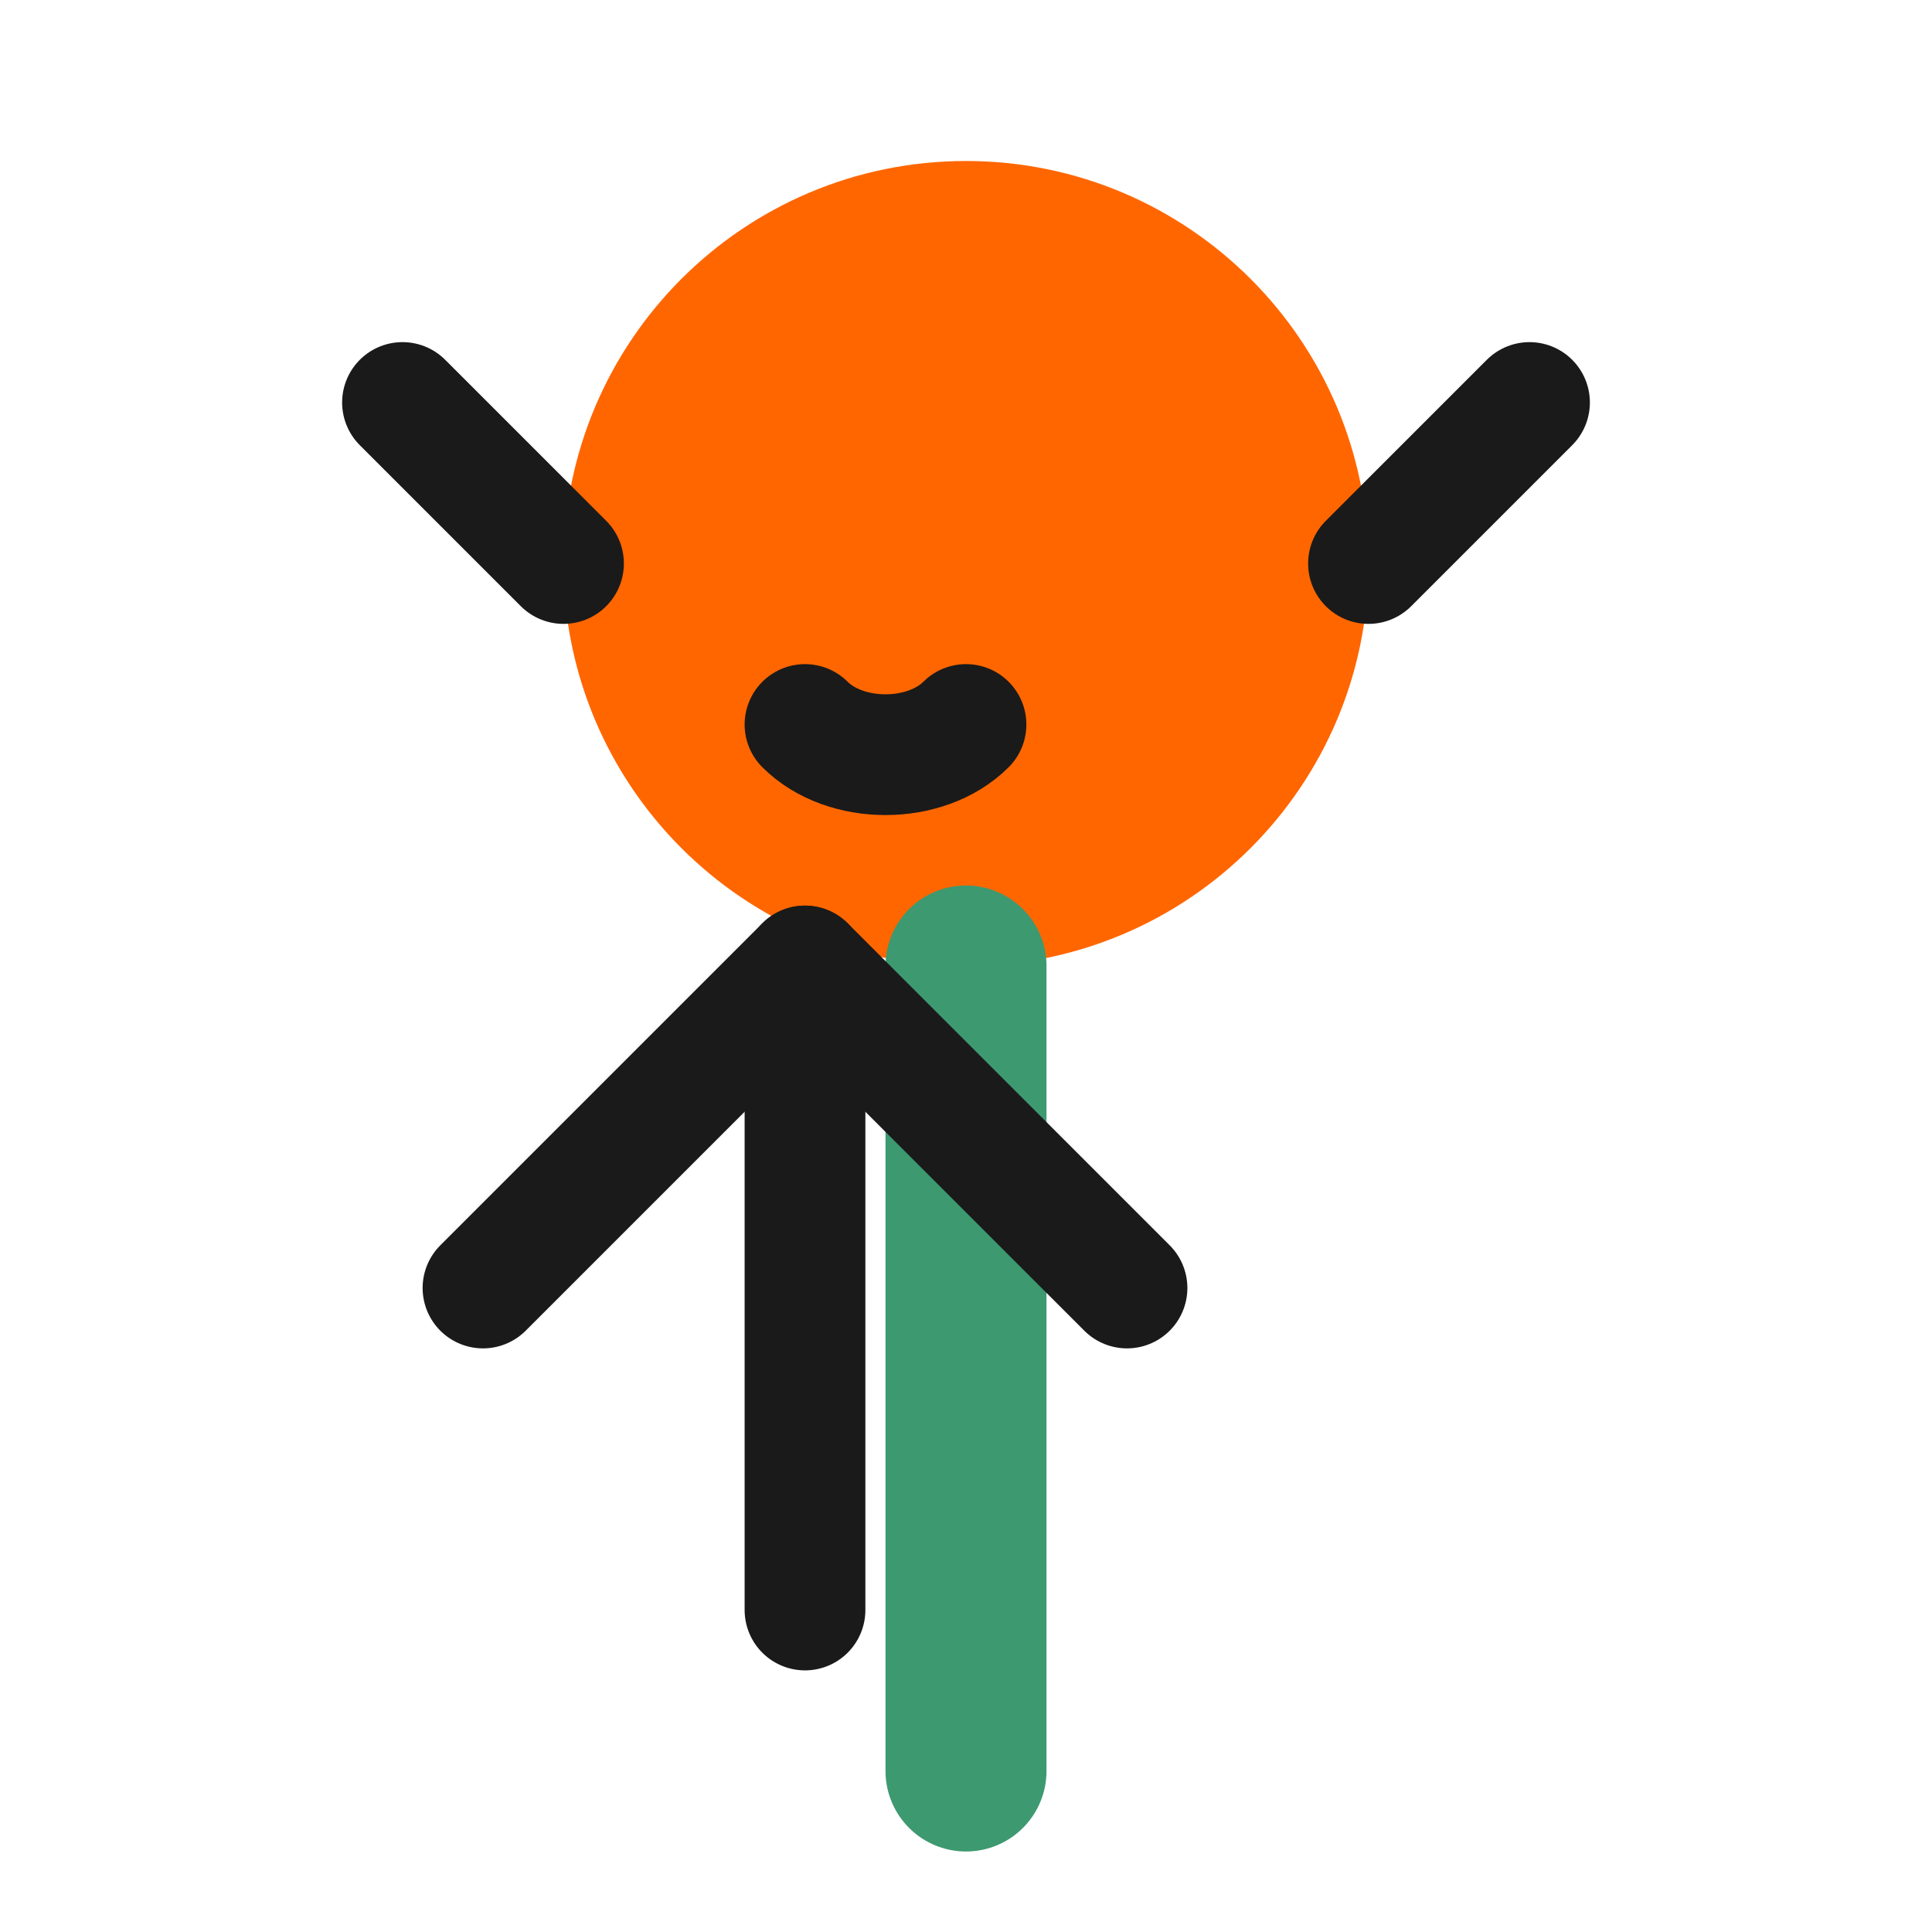 <?xml version="1.0" encoding="UTF-8"?>
<svg width="80px" height="80px" viewBox="0 0 24 24" version="1.1" xmlns="http://www.w3.org/2000/svg" xmlns:xlink="http://www.w3.org/1999/xlink">
    <title>Subir Imagen</title>
    <g id="Page-1" stroke="none" stroke-width="1" fill="none" fill-rule="evenodd">
        <!-- Calabaza -->
        <g id="pumpkin" transform="translate(2, 2)">
            <path d="M10,0 C12.761,0 15,2.239 15,5 C15,7.761 12.761,10 10,10 C7.239,10 5,7.761 5,5 C5,2.239 7.239,0 10,0 Z" id="pumpkin-body" fill="#FF6600"></path>
            <path d="M10,10 L10,20" id="stem" stroke="#3D9970" stroke-width="2" stroke-linecap="round"></path>
            <path d="M5,5 L3,3" id="eye-left" stroke="#1A1A1A" stroke-width="1.5" stroke-linecap="round"></path>
            <path d="M15,5 L17,3" id="eye-right" stroke="#1A1A1A" stroke-width="1.5" stroke-linecap="round"></path>
            <path d="M8,7 C8.5,7.5 9.5,7.5 10,7" id="mouth" stroke="#1A1A1A" stroke-width="1.5" stroke-linecap="round"></path>
        </g>
        <!-- Icono de subida -->
        <g id="upload" transform="translate(10, 12)" stroke="#1A1A1A" stroke-width="1.5" stroke-linecap="round" stroke-linejoin="round">
            <path d="M0,0 L0,8"></path>
            <path d="M-4,4 L0,0 L4,4"></path>
        </g>
    </g>
</svg>
